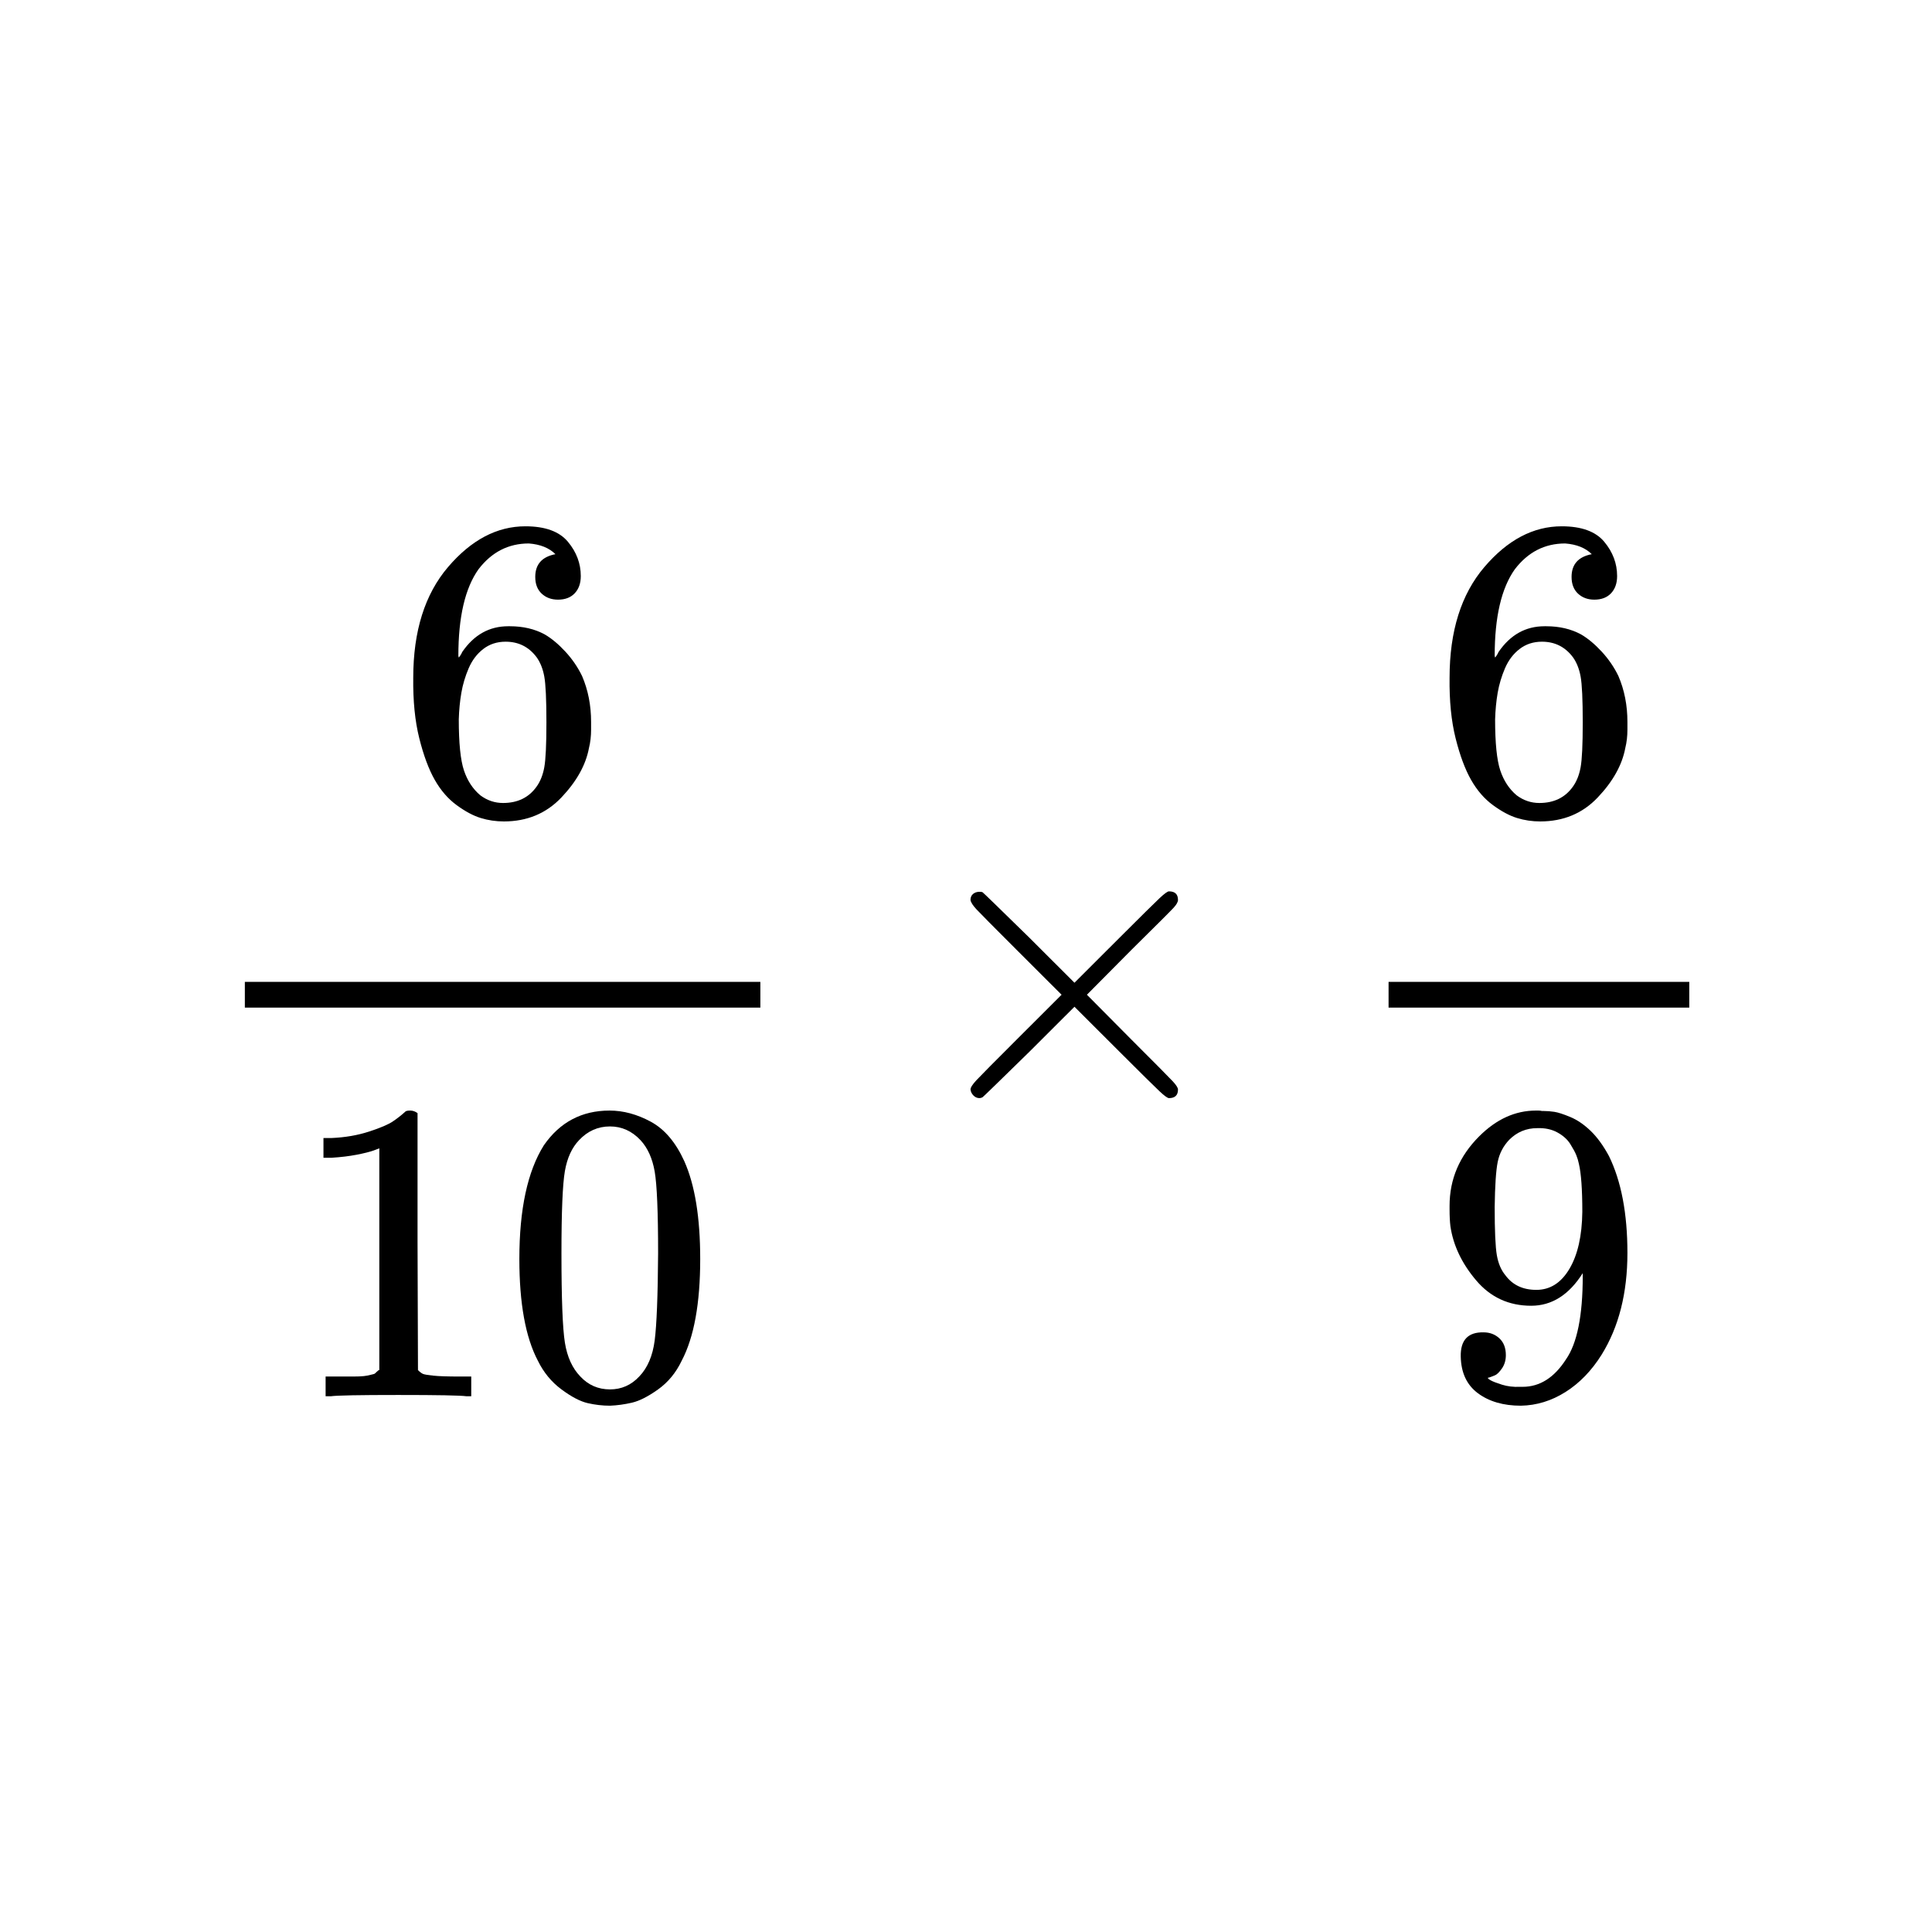 <svg xmlns="http://www.w3.org/2000/svg" xmlns:xlink="http://www.w3.org/1999/xlink" width="1000" zoomAndPan="magnify" viewBox="0 0 750 750" height="1000" preserveAspectRatio="xMidYMid meet" version="1.0"><defs><clipPath id="a8c0a46d67"><path d="M 160 204.309 L 230 204.309 L 230 319 L 160 319 Z M 160 204.309 " clip-rule="nonzero"/></clipPath><clipPath id="fa9bb0c901"><path d="M 201 431 L 272 431 L 272 545.691 L 201 545.691 Z M 201 431 " clip-rule="nonzero"/></clipPath><clipPath id="7249ad1712"><path d="M 562 204.309 L 632 204.309 L 632 319 L 562 319 Z M 562 204.309 " clip-rule="nonzero"/></clipPath><clipPath id="8b40c05832"><path d="M 562 431 L 632 431 L 632 545.691 L 562 545.691 Z M 562 431 " clip-rule="nonzero"/></clipPath></defs><rect x="-75" width="900" fill="#ffffff" y="-75" height="900" fill-opacity="1"/><rect x="-75" width="900" fill="#ffffff" y="-75" height="900" fill-opacity="1"/><g clip-path="url(#a8c0a46d67)"><path fill="#000000" d="M 160.422 263.094 C 160.422 245 164.926 230.676 173.93 220.129 C 182.934 209.582 192.941 204.309 203.949 204.309 C 211.617 204.309 217.121 206.309 220.457 210.305 C 223.793 214.301 225.461 218.742 225.461 223.629 C 225.461 226.402 224.684 228.625 223.125 230.289 C 221.57 231.953 219.402 232.785 216.621 232.785 C 214.066 232.785 211.953 232.008 210.285 230.453 C 208.617 228.902 207.785 226.734 207.785 223.961 C 207.785 219.074 210.395 216.133 215.621 215.133 C 213.176 212.691 209.73 211.305 205.281 210.973 C 197.387 210.973 190.883 214.301 185.77 220.965 C 180.547 228.289 177.934 239.504 177.934 254.602 L 178.098 255.266 C 178.656 254.602 179.102 253.879 179.434 253.102 C 183.992 246.441 189.941 243.109 197.277 243.109 L 197.945 243.109 C 203.059 243.109 207.562 244.164 211.453 246.273 C 214.121 247.828 216.789 250.051 219.457 252.938 C 222.125 255.824 224.293 258.988 225.961 262.43 C 228.297 267.867 229.461 273.809 229.461 280.246 L 229.461 283.242 C 229.461 285.797 229.184 288.184 228.629 290.406 C 227.406 296.953 223.848 303.34 217.957 309.555 C 212.062 315.773 204.613 318.879 195.609 318.879 C 192.496 318.879 189.496 318.438 186.605 317.547 C 183.715 316.66 180.602 314.996 177.266 312.551 C 173.93 310.109 171.094 306.836 168.762 302.727 C 166.426 298.621 164.426 293.234 162.758 286.574 C 161.09 279.914 160.312 272.086 160.422 263.094 Z M 196.277 249.105 C 192.941 249.105 190.051 250.051 187.605 251.938 C 185.16 253.824 183.27 256.32 181.934 259.43 C 180.602 262.539 179.656 265.703 179.102 268.922 C 178.543 272.141 178.211 275.582 178.098 279.246 C 178.098 288.461 178.766 295.066 180.102 299.062 C 181.434 303.059 183.547 306.281 186.438 308.723 C 189.105 310.723 192.051 311.719 195.277 311.719 C 200.945 311.719 205.281 309.609 208.285 305.391 C 209.73 303.395 210.73 300.895 211.285 297.898 C 211.84 294.902 212.117 289.074 212.117 280.414 C 212.117 271.531 211.84 265.594 211.285 262.594 C 210.73 259.598 209.73 257.098 208.285 255.102 C 205.281 251.105 201.281 249.105 196.277 249.105 Z M 196.277 249.105 " fill-opacity="1" fill-rule="nonzero"/></g><path fill="#000000" d="M 147.25 445.773 L 145.082 446.605 C 143.523 447.16 141.301 447.715 138.41 448.273 C 135.52 448.828 132.297 449.215 128.738 449.438 L 125.57 449.438 L 125.57 441.777 L 128.738 441.777 C 133.961 441.555 138.797 440.723 143.246 439.277 C 147.691 437.836 150.805 436.504 152.586 435.281 C 154.363 434.062 155.918 432.84 157.254 431.617 C 157.477 431.285 158.145 431.121 159.254 431.121 C 160.254 431.121 161.199 431.453 162.09 432.117 L 162.09 481.91 L 162.258 531.867 C 163.035 532.645 163.703 533.145 164.258 533.367 C 164.812 533.59 166.148 533.812 168.262 534.031 C 170.371 534.254 173.82 534.367 178.602 534.367 L 182.934 534.367 L 182.934 542.027 L 181.102 542.027 C 178.766 541.691 169.93 541.527 154.586 541.527 C 139.465 541.527 130.738 541.691 128.402 542.027 L 126.402 542.027 L 126.402 534.367 L 130.738 534.367 C 133.184 534.367 135.297 534.367 137.074 534.367 C 138.855 534.367 140.242 534.309 141.246 534.199 C 142.246 534.09 143.133 533.922 143.914 533.699 C 144.691 533.477 145.137 533.367 145.246 533.367 C 145.359 533.367 145.691 533.09 146.246 532.535 C 146.805 531.98 147.137 531.758 147.25 531.867 Z M 147.25 445.773 " fill-opacity="1" fill-rule="nonzero"/><g clip-path="url(#fa9bb0c901)"><path fill="#000000" d="M 211.117 444.609 C 217.344 435.617 225.848 431.121 236.633 431.121 C 241.969 431.121 247.305 432.562 252.645 435.449 C 257.98 438.336 262.316 443.441 265.648 450.77 C 269.762 459.984 271.82 472.641 271.82 488.738 C 271.82 505.945 269.43 519.102 264.648 528.203 C 262.426 532.867 259.367 536.586 255.477 539.363 C 251.586 542.137 248.195 543.859 245.305 544.523 C 242.414 545.191 239.578 545.578 236.801 545.691 C 233.91 545.691 231.02 545.355 228.129 544.691 C 225.238 544.023 221.848 542.25 217.957 539.363 C 214.066 536.477 211.008 532.758 208.785 528.203 C 204.004 519.102 201.613 505.945 201.613 488.738 C 201.613 469.422 204.781 454.711 211.117 444.609 Z M 248.641 442.609 C 245.305 439.059 241.359 437.281 236.801 437.281 C 232.129 437.281 228.129 439.059 224.793 442.609 C 222.016 445.496 220.18 449.492 219.289 454.602 C 218.402 459.707 217.957 470.363 217.957 486.574 C 217.957 504.113 218.402 515.66 219.289 521.211 C 220.18 526.762 222.18 531.145 225.293 534.367 C 228.406 537.695 232.242 539.363 236.801 539.363 C 241.246 539.363 245.027 537.695 248.141 534.367 C 251.363 531.035 253.363 526.371 254.145 520.379 C 254.922 514.383 255.367 503.113 255.477 486.574 C 255.477 470.477 255.031 459.871 254.145 454.766 C 253.254 449.66 251.418 445.605 248.641 442.609 Z M 248.641 442.609 " fill-opacity="1" fill-rule="nonzero"/></g><path fill="#000000" d="M 95.051 391.152 L 295.168 391.152 L 295.168 381.16 L 95.051 381.16 Z M 95.051 391.152 " fill-opacity="1" fill-rule="nonzero"/><path fill="#000000" d="M 457.293 422.961 C 457.293 425.18 456.129 426.289 453.793 426.289 C 453.238 426.289 452.016 425.402 450.125 423.625 C 448.234 421.848 443.008 416.688 434.449 408.141 L 417.105 390.82 L 399.594 408.305 C 387.809 419.852 381.75 425.734 381.418 425.957 C 380.973 426.18 380.582 426.289 380.25 426.289 C 379.359 426.289 378.582 425.957 377.914 425.289 C 377.25 424.625 376.859 423.848 376.746 422.961 C 376.746 422.184 377.527 420.961 379.082 419.297 C 380.641 417.629 385.863 412.359 394.758 403.477 L 412.102 386.156 L 394.758 368.84 C 385.754 359.848 380.527 354.574 379.082 353.02 C 377.637 351.465 376.859 350.242 376.746 349.355 C 376.746 348.355 377.082 347.578 377.75 347.023 C 378.414 346.469 379.25 346.191 380.25 346.191 C 380.805 346.191 381.195 346.246 381.418 346.359 C 381.75 346.578 387.809 352.465 399.594 364.008 L 417.105 381.496 L 434.449 364.176 C 443.008 355.629 448.234 350.465 450.125 348.688 C 452.016 346.914 453.238 346.023 453.793 346.023 C 456.129 346.023 457.293 347.133 457.293 349.355 C 457.293 350.133 456.738 351.133 455.625 352.352 C 454.516 353.574 449.066 359.012 439.285 368.672 L 421.941 386.156 L 439.285 403.641 C 448.621 412.969 453.961 418.352 455.293 419.797 C 456.629 421.238 457.293 422.293 457.293 422.961 Z M 457.293 422.961 " fill-opacity="1" fill-rule="nonzero"/><g clip-path="url(#7249ad1712)"><path fill="#000000" d="M 562.723 263.094 C 562.723 245 567.227 230.676 576.23 220.129 C 585.234 209.582 595.242 204.309 606.246 204.309 C 613.918 204.309 619.422 206.309 622.758 210.305 C 626.094 214.301 627.762 218.742 627.762 223.629 C 627.762 226.402 626.98 228.625 625.426 230.289 C 623.867 231.953 621.699 232.785 618.922 232.785 C 616.363 232.785 614.254 232.008 612.586 230.453 C 610.918 228.902 610.082 226.734 610.082 223.961 C 610.082 219.074 612.695 216.133 617.922 215.133 C 615.477 212.691 612.027 211.305 607.582 210.973 C 599.688 210.973 593.184 214.301 588.07 220.965 C 582.844 228.289 580.234 239.504 580.234 254.602 L 580.398 255.266 C 580.957 254.602 581.398 253.879 581.734 253.102 C 586.293 246.441 592.238 243.109 599.578 243.109 L 600.246 243.109 C 605.359 243.109 609.859 244.164 613.754 246.273 C 616.422 247.828 619.09 250.051 621.758 252.938 C 624.426 255.824 626.594 258.988 628.262 262.43 C 630.594 267.867 631.762 273.809 631.762 280.246 L 631.762 283.242 C 631.762 285.797 631.484 288.184 630.93 290.406 C 629.707 296.953 626.148 303.34 620.254 309.555 C 614.363 315.773 606.914 318.879 597.91 318.879 C 594.797 318.879 591.793 318.438 588.902 317.547 C 586.016 316.66 582.902 314.996 579.566 312.551 C 576.23 310.109 573.395 306.836 571.062 302.727 C 568.727 298.621 566.727 293.234 565.059 286.574 C 563.391 279.914 562.609 272.086 562.723 263.094 Z M 598.578 249.105 C 595.242 249.105 592.352 250.051 589.906 251.938 C 587.457 253.824 585.57 256.32 584.234 259.43 C 582.902 262.539 581.957 265.703 581.398 268.922 C 580.844 272.141 580.512 275.582 580.398 279.246 C 580.398 288.461 581.066 295.066 582.402 299.062 C 583.734 303.059 585.848 306.281 588.738 308.723 C 591.406 310.723 594.352 311.719 597.574 311.719 C 603.246 311.719 607.582 309.609 610.582 305.391 C 612.027 303.395 613.031 300.895 613.586 297.898 C 614.141 294.902 614.418 289.074 614.418 280.414 C 614.418 271.531 614.141 265.594 613.586 262.594 C 613.031 259.598 612.027 257.098 610.582 255.102 C 607.582 251.105 603.578 249.105 598.578 249.105 Z M 598.578 249.105 " fill-opacity="1" fill-rule="nonzero"/></g><g clip-path="url(#8b40c05832)"><path fill="#000000" d="M 614.418 494.234 C 609.082 502.672 602.41 506.891 594.406 506.891 C 585.734 506.891 578.621 503.613 573.062 497.062 C 567.504 490.516 564.168 483.52 563.055 476.082 C 562.832 474.305 562.723 472.086 562.723 469.422 L 562.723 468.09 C 562.723 457.762 566.559 448.77 574.23 441.109 C 580.898 434.449 588.238 431.121 596.242 431.121 C 596.465 431.121 596.797 431.121 597.242 431.121 C 597.688 431.121 598.133 431.176 598.578 431.285 L 599.242 431.285 C 600.578 431.285 601.969 431.398 603.414 431.617 C 604.859 431.84 606.914 432.508 609.582 433.617 C 612.25 434.727 614.863 436.504 617.422 438.945 C 619.977 441.387 622.367 444.664 624.59 448.77 C 629.371 458.539 631.762 471.086 631.762 486.406 C 631.762 501.949 628.426 515.105 621.758 525.871 C 617.867 532.09 613.195 536.918 607.75 540.359 C 602.301 543.801 596.52 545.578 590.406 545.691 C 583.625 545.691 578.066 544.078 573.73 540.859 C 569.395 537.641 567.168 532.867 567.059 526.539 C 566.945 520.211 569.895 517.102 575.898 517.215 C 578.344 517.215 580.398 517.992 582.066 519.547 C 583.734 521.098 584.57 523.266 584.57 526.039 C 584.57 528.039 584.066 529.758 583.066 531.203 C 582.066 532.645 581.176 533.531 580.398 533.867 C 579.621 534.199 578.898 534.477 578.23 534.699 L 577.562 534.867 C 577.562 535.086 577.953 535.422 578.73 535.863 C 579.512 536.309 580.957 536.863 583.066 537.531 C 585.18 538.195 587.516 538.473 590.07 538.363 L 591.07 538.363 C 597.742 538.363 603.355 534.809 607.914 527.703 C 612.25 521.488 614.418 510.719 614.418 495.398 Z M 596.41 500.727 C 601.746 500.727 606.023 498.008 609.25 492.566 C 612.473 487.129 614.141 479.746 614.254 470.418 C 614.254 461.762 613.809 455.543 612.918 451.77 C 612.695 450.66 612.363 449.547 611.918 448.438 C 611.473 447.328 610.695 445.887 609.582 444.109 C 608.473 442.332 606.805 440.832 604.578 439.613 C 602.355 438.391 599.742 437.836 596.742 437.945 C 592.516 437.945 588.902 439.445 585.902 442.441 C 583.566 444.887 582.066 447.773 581.398 451.102 C 580.734 454.434 580.344 460.262 580.234 468.586 C 580.234 477.801 580.512 484.02 581.066 487.238 C 581.621 490.457 582.734 493.066 584.402 495.066 C 587.18 498.84 591.184 500.727 596.41 500.727 Z M 596.41 500.727 " fill-opacity="1" fill-rule="nonzero"/></g><path fill="#000000" d="M 539.043 391.152 L 655.777 391.152 L 655.777 381.16 L 539.043 381.16 Z M 539.043 391.152 " fill-opacity="1" fill-rule="nonzero"/></svg>